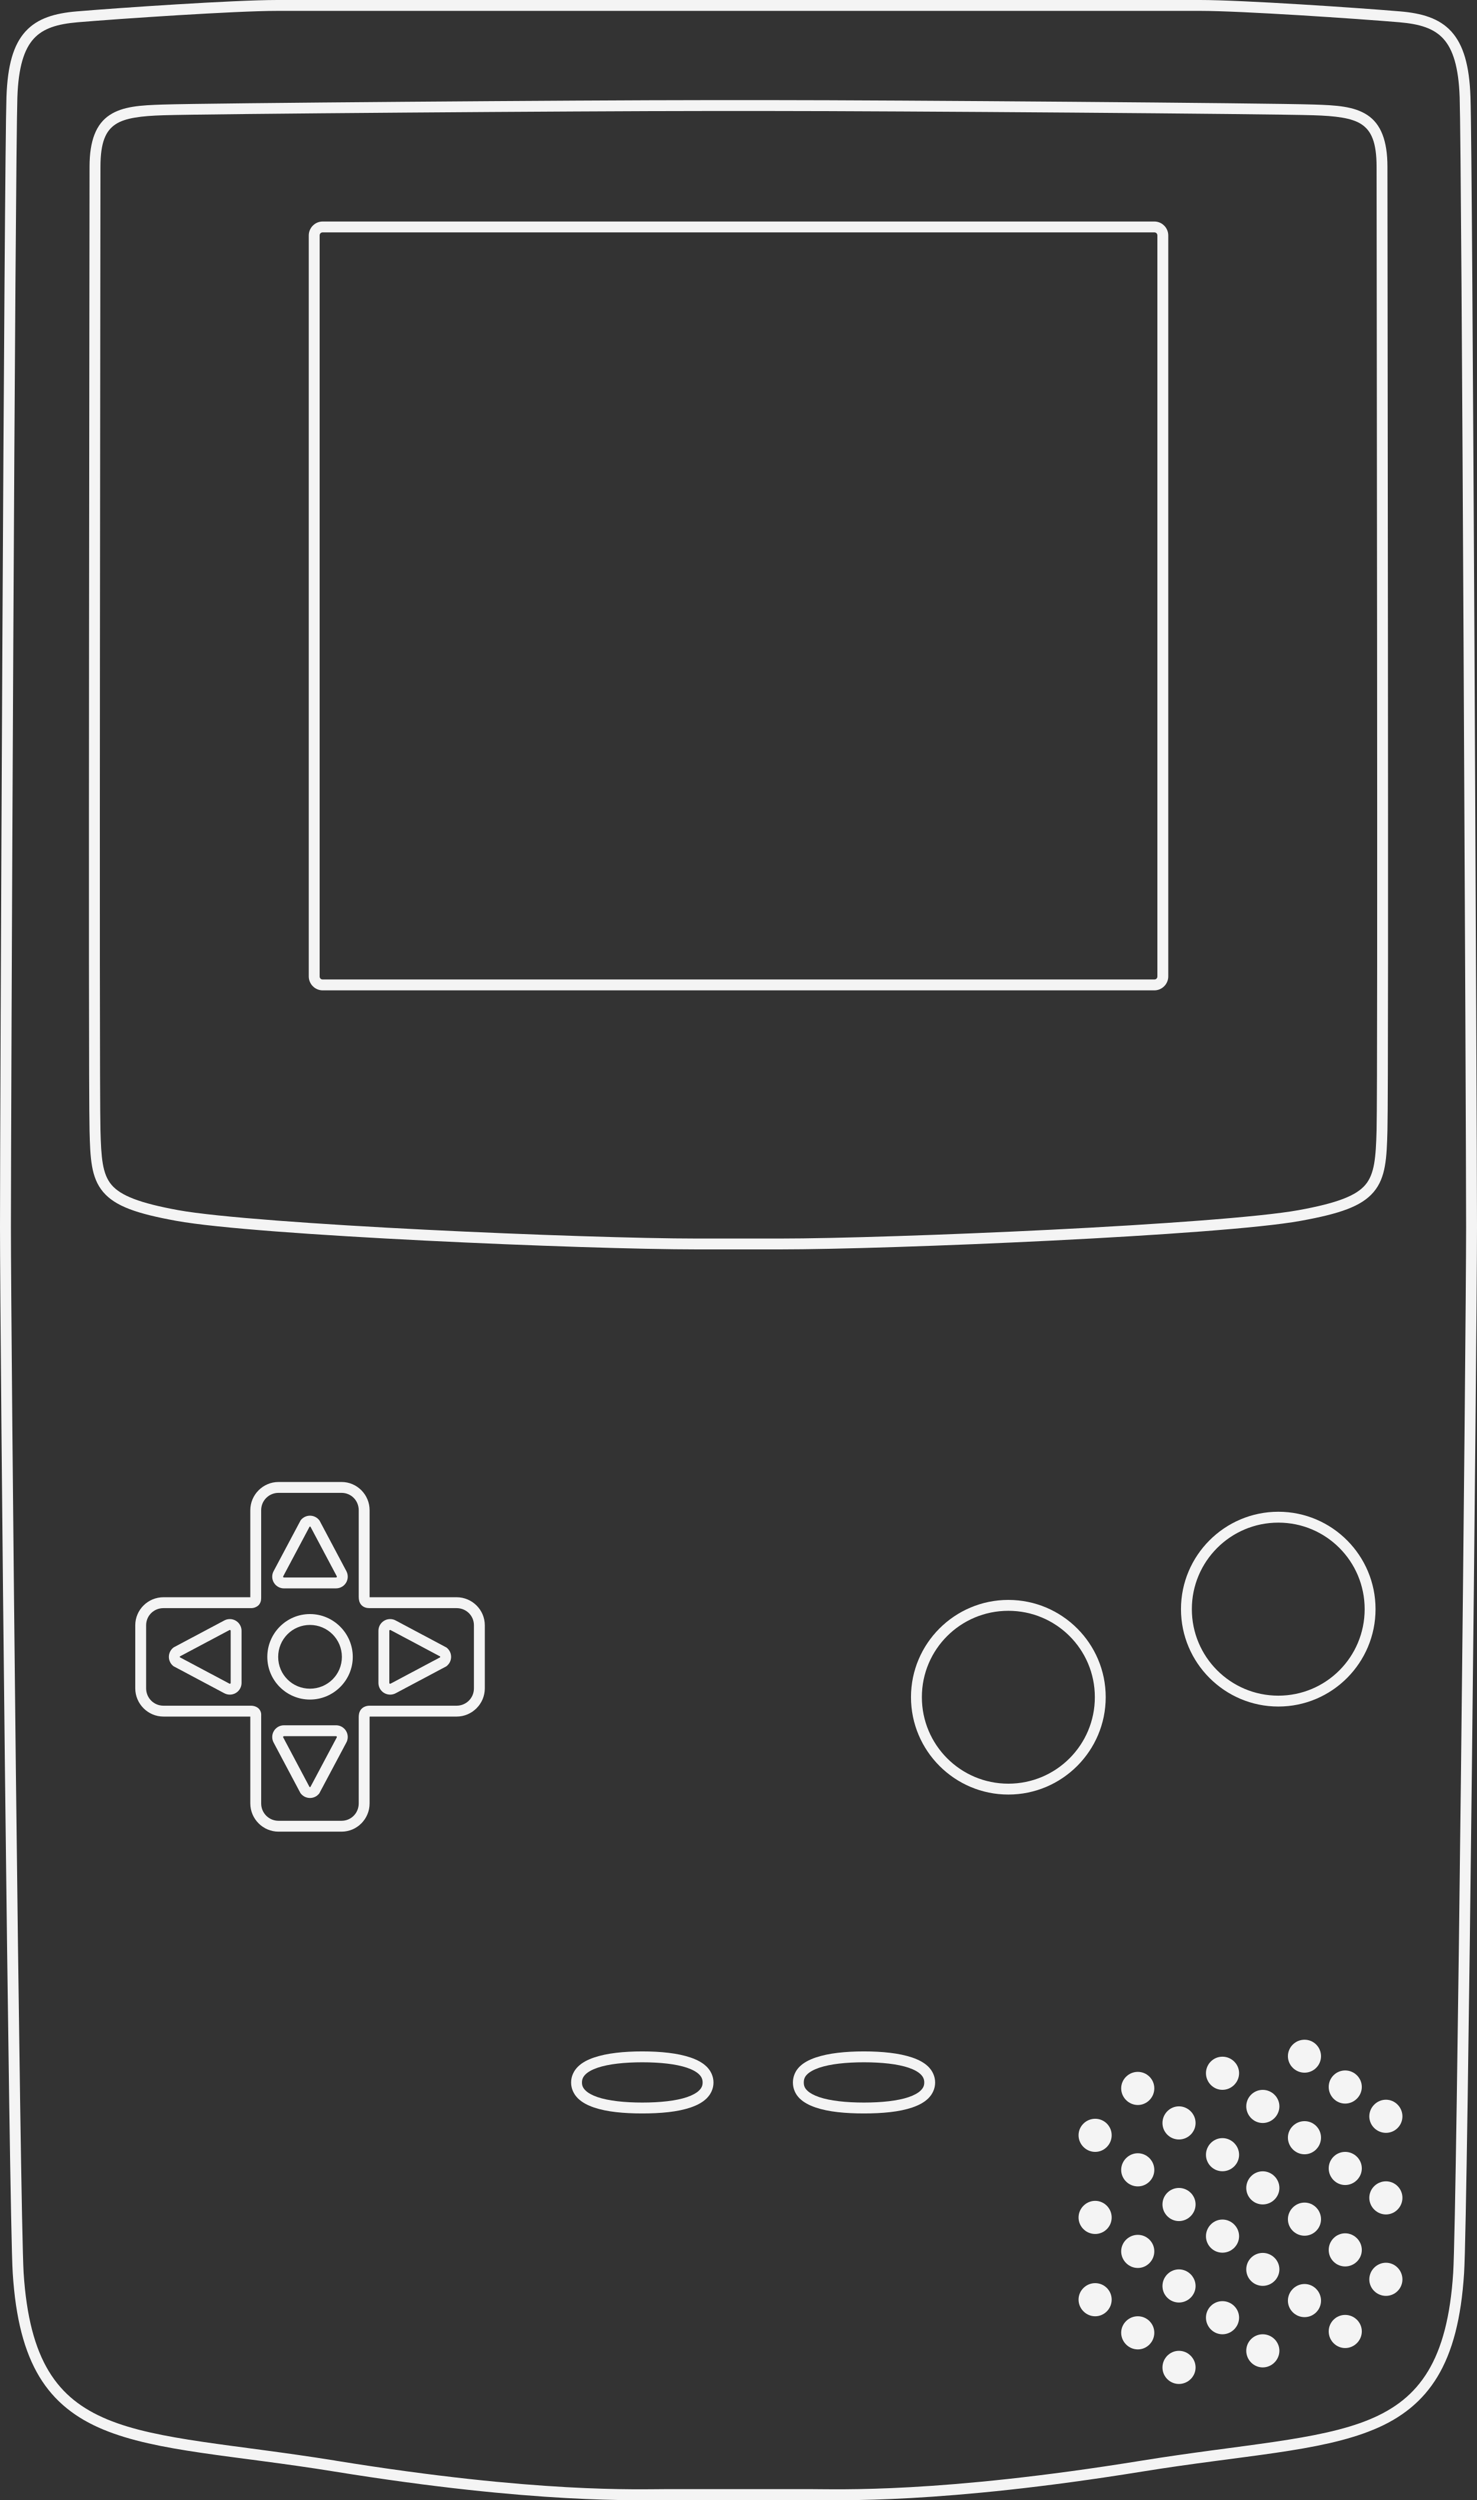 <?xml version="1.0" encoding="UTF-8" standalone="no"?>
<!-- Generator: Adobe Illustrator 13.0.0, SVG Export Plug-In . SVG Version: 6.00 Build 14948)  -->

<svg
   xmlns:ns="&amp;ns_sfw;"
   xmlns:dc="http://purl.org/dc/elements/1.1/"
   xmlns:cc="http://creativecommons.org/ns#"
   xmlns:rdf="http://www.w3.org/1999/02/22-rdf-syntax-ns#"
   xmlns:svg="http://www.w3.org/2000/svg"
   xmlns="http://www.w3.org/2000/svg"
   xmlns:sodipodi="http://sodipodi.sourceforge.net/DTD/sodipodi-0.dtd"
   xmlns:inkscape="http://www.inkscape.org/namespaces/inkscape"
   version="1.2"
   id="Layer_3"
   x="0px"
   y="0px"
   width="192.733"
   height="326.133"
   viewBox="0 0 192.733 326.133"
   xml:space="preserve"
   inkscape:version="0.91 r13725"
   sodipodi:docname="controller.svg"><rect x="0" y="0" width="192.733" height="326.133" fill="#333333" stroke="none"/><defs
     id="defs58" /><sodipodi:namedview
     pagecolor="#ffffff"
     bordercolor="#666666"
     borderopacity="1"
     objecttolerance="10"
     gridtolerance="10"
     guidetolerance="10"
     inkscape:pageopacity="0"
     inkscape:pageshadow="2"
     inkscape:window-width="690"
     inkscape:window-height="480"
     id="namedview56"
     showgrid="false"
     fit-margin-top="0"
     fit-margin-left="0"
     fit-margin-right="0"
     fit-margin-bottom="0"
     inkscape:zoom="0.48145317"
     inkscape:cx="95.979513"
     inkscape:cy="164.81263"
     inkscape:window-x="0"
     inkscape:window-y="0"
     inkscape:window-maximized="0"
     inkscape:current-layer="Layer_3" /><path
     id="path3"
     d="M 36.121,10e-4 C 30.563,10e-4 15.492,1.022 10,1.487 7.192,1.725 4.909,2.364 3.326,4.103 1.743,5.842 0.984,8.528 0.843,12.64 0.7,16.783 0.485,49.965 0.311,84.022 0.137,118.074 0,152.906 0,160.05 c 0,7.158 0.288,39.293 0.643,70.646 0.177,15.677 0.374,31.152 0.554,43.194 0.18,12.043 0.336,20.601 0.466,22.64 0.375,5.907 1.511,10.242 3.481,13.504 1.971,3.261 4.785,5.407 8.315,6.873 7.059,2.935 17.011,3.352 30.134,5.478 26.371,4.271 39.869,3.725 43.505,3.725 l 18.537,0 c 3.638,0 17.112,0.546 43.481,-3.725 13.123,-2.126 23.1,-2.543 30.156,-5.478 3.531,-1.466 6.322,-3.612 8.295,-6.873 1.971,-3.262 3.105,-7.597 3.48,-13.504 0.129,-2.039 0.287,-10.597 0.467,-22.64 0.178,-12.042 0.377,-27.518 0.553,-43.194 0.355,-31.354 0.666,-63.488 0.666,-70.646 0,-7.146 -0.158,-41.98 -0.332,-76.036 -0.186,-34.048 -0.377,-67.23 -0.52,-71.375 C 191.74,8.528 190.959,5.842 189.377,4.102 187.787,2.363 185.51,1.724 182.699,1.486 177.207,1.021 162.158,0 156.601,0 l -56.92,0 -6.677,0 -56.895,0 0.012,0 z m 0,1.418 56.897,0 6.674,0 56.92,0 c 5.381,0 20.541,1.024 25.988,1.486 2.66,0.226 4.498,0.785 5.742,2.151 1.244,1.366 1.992,3.675 2.129,7.628 0.135,3.921 0.336,37.304 0.51,71.353 0.174,34.051 0.332,68.883 0.332,76.008 0,7.118 -0.309,39.295 -0.664,70.646 -0.178,15.675 -0.375,31.132 -0.555,43.172 -0.18,12.039 -0.348,20.717 -0.465,22.573 -0.367,5.769 -1.477,9.87 -3.283,12.86 -1.807,2.989 -4.297,4.913 -7.627,6.298 -6.66,2.766 -16.623,3.249 -29.822,5.388 -26.278,4.256 -39.483,3.703 -43.263,3.703 l -18.537,0 c -3.778,0 -16.983,0.553 -43.261,-3.703 L 43.725,320.96 C 30.587,318.839 20.65,318.353 14.012,315.595 10.682,314.21 8.169,312.286 6.362,309.297 4.556,306.307 3.447,302.205 3.08,296.437 2.969,294.583 2.802,285.907 2.622,273.866 2.442,261.824 2.246,246.37 2.068,230.689 1.713,199.339 1.424,167.162 1.424,160.045 1.424,152.92 1.561,118.088 1.735,84.037 1.909,49.984 2.132,16.602 2.267,12.684 2.403,8.731 3.153,6.422 4.396,5.056 5.64,3.69 7.478,3.131 10.139,2.905 15.586,2.444 30.746,1.42 36.127,1.42 L 36.121,1.419 Z"
     inkscape:connector-curvature="0"
     style="fill:#f4f4f4" /><path
     id="path5"
     d="m 91.909,13.061 c -15.769,0 -64.798,0.387 -70.646,0.576 -2.892,0.093 -5.222,0.223 -6.962,1.375 -1.741,1.151 -2.617,3.292 -2.617,6.741 0,3.33 -0.043,32.956 -0.066,62.64 -0.022,29.674 -0.028,59.308 0.066,63.04 l 0,0.021 c 0.093,3.626 0.187,6.149 1.774,8.027 1.587,1.878 4.415,2.835 9.557,3.77 5.231,0.951 18.529,1.876 32.418,2.572 13.889,0.695 28.284,1.152 35.544,1.152 l 10.754,0 c 7.26,0 21.678,-0.457 35.567,-1.152 13.889,-0.696 27.186,-1.621 32.418,-2.572 5.141,-0.934 7.947,-1.891 9.535,-3.77 1.586,-1.878 1.703,-4.402 1.795,-8.027 0.096,-3.714 0.09,-33.377 0.066,-63.062 -0.023,-29.684 -0.066,-59.31 -0.066,-62.64 0,-3.449 -0.875,-5.589 -2.615,-6.741 -1.742,-1.151 -4.07,-1.282 -6.963,-1.375 -5.846,-0.188 -54.9,-0.576 -70.668,-0.576 l -8.892,0 0.001,0 z m 0,1.419 8.891,0 c 15.746,0 64.953,0.372 70.602,0.554 2.855,0.092 4.98,0.333 6.252,1.175 1.273,0.841 1.975,2.318 1.975,5.543 0,3.344 0.043,32.957 0.066,62.641 0.023,29.684 0.023,59.502 -0.066,63.018 l 0,0.022 c -0.094,3.588 -0.273,5.709 -1.465,7.118 -1.193,1.412 -3.658,2.385 -8.713,3.304 -4.967,0.902 -18.369,1.855 -32.242,2.55 -13.871,0.694 -28.278,1.153 -35.477,1.153 l -10.755,0 c -7.199,0 -21.606,-0.458 -35.478,-1.153 -13.872,-0.695 -27.274,-1.647 -32.241,-2.55 -5.048,-0.923 -7.514,-1.895 -8.708,-3.307 -1.193,-1.413 -1.349,-3.534 -1.441,-7.139 -0.09,-3.512 -0.09,-33.334 -0.066,-63.016 0.023,-29.684 0.066,-59.298 0.066,-62.641 0,-3.225 0.702,-4.702 1.974,-5.543 1.272,-0.841 3.376,-1.083 6.231,-1.175 5.646,-0.183 54.855,-0.554 70.601,-0.554 l -0.006,0 z"
     inkscape:connector-curvature="0"
     style="fill:#f4f4f4" /><path
     id="path7"
     d="m 42.108,28.893 c -0.997,0 -1.818,0.82 -1.818,1.818 l 0,96.656 c 0,0.998 0.821,1.818 1.818,1.818 l 108.521,0 c 0.996,0 1.818,-0.82 1.818,-1.818 l 0,-96.656 c 0,-0.997 -0.82,-1.818 -1.818,-1.818 l -108.521,0 z m 0,1.419 108.521,0 c 0.23,0 0.398,0.169 0.398,0.399 l 0,96.656 c 0,0.232 -0.168,0.399 -0.398,0.399 l -108.521,0 c -0.23,0 -0.399,-0.168 -0.399,-0.399 l 0,-96.656 c -0.001,-0.23 0.169,-0.399 0.399,-0.399 z"
     inkscape:connector-curvature="0"
     style="fill:#f4f4f4" /><path
     id="path9"
     d="m 83.813,267.589 c -2.411,0 -4.614,0.227 -6.297,0.798 -0.842,0.286 -1.563,0.661 -2.106,1.197 -0.544,0.536 -0.887,1.265 -0.887,2.063 0,0.8 0.343,1.525 0.887,2.063 0.543,0.536 1.265,0.911 2.106,1.197 1.683,0.572 3.886,0.775 6.297,0.775 2.412,0 4.614,-0.203 6.297,-0.775 0.841,-0.286 1.563,-0.661 2.106,-1.197 0.543,-0.537 0.887,-1.263 0.887,-2.063 0,-0.798 -0.344,-1.526 -0.887,-2.063 -0.544,-0.536 -1.265,-0.911 -2.106,-1.197 -1.683,-0.572 -3.886,-0.798 -6.297,-0.798 z m 0,1.419 c 2.324,0 4.411,0.228 5.832,0.71 0.71,0.24 1.25,0.544 1.575,0.864 0.324,0.32 0.465,0.635 0.465,1.064 0,0.429 -0.141,0.722 -0.465,1.042 -0.325,0.32 -0.865,0.624 -1.575,0.865 -1.42,0.482 -3.508,0.709 -5.832,0.709 -2.324,0 -4.412,-0.227 -5.832,-0.709 -0.71,-0.241 -1.251,-0.545 -1.574,-0.865 -0.324,-0.32 -0.466,-0.612 -0.466,-1.042 0,-0.43 0.142,-0.744 0.466,-1.064 0.323,-0.32 0.864,-0.624 1.574,-0.864 1.42,-0.482 3.508,-0.71 5.832,-0.71 z"
     inkscape:connector-curvature="0"
     style="fill:#f4f4f4" /><path
     id="path11"
     d="m 112.734,267.589 c -2.412,0 -4.613,0.227 -6.297,0.798 -0.842,0.286 -1.563,0.661 -2.106,1.197 -0.543,0.536 -0.864,1.265 -0.864,2.063 0,0.8 0.32,1.525 0.864,2.063 0.544,0.536 1.265,0.911 2.106,1.197 1.684,0.572 3.885,0.775 6.297,0.775 2.412,0 4.615,-0.203 6.298,-0.775 0.841,-0.286 1.563,-0.661 2.106,-1.197 0.543,-0.537 0.887,-1.263 0.887,-2.063 0,-0.798 -0.344,-1.526 -0.887,-2.063 -0.544,-0.536 -1.266,-0.911 -2.106,-1.197 -1.683,-0.571 -3.886,-0.798 -6.298,-0.798 z m 0,1.419 c 2.324,0 4.412,0.228 5.832,0.71 0.711,0.24 1.25,0.544 1.574,0.864 0.324,0.32 0.466,0.635 0.466,1.064 0,0.429 -0.142,0.722 -0.466,1.042 -0.324,0.32 -0.863,0.624 -1.574,0.865 -1.42,0.482 -3.508,0.709 -5.832,0.709 -2.324,0 -4.411,-0.227 -5.831,-0.709 -0.71,-0.241 -1.25,-0.545 -1.574,-0.865 -0.324,-0.32 -0.444,-0.612 -0.444,-1.042 0,-0.43 0.12,-0.744 0.444,-1.064 0.323,-0.32 0.864,-0.624 1.574,-0.864 1.42,-0.482 3.506,-0.71 5.831,-0.71 z"
     inkscape:connector-curvature="0"
     style="fill:#f4f4f4" /><path
     id="path13"
     d="m 36.343,193.313 c -2.021,0 -3.681,1.659 -3.681,3.681 l 0,11.242 c 0,0.11 0.007,0.069 0,0.11 l -11.331,0 c -2.022,0 -3.681,1.637 -3.681,3.659 l 0,8.227 c 0,2.023 1.659,3.681 3.681,3.681 l 11.331,0 0,11.331 c 0,2.021 1.659,3.681 3.681,3.681 l 8.227,0 c 2.021,0 3.658,-1.659 3.658,-3.681 l 0,-11.219 c 0,-0.102 0.018,-0.085 0.022,-0.111 l 11.332,0 c 2.021,0 3.681,-1.658 3.681,-3.681 l 0,-8.228 c 0,-2.022 -1.66,-3.659 -3.681,-3.659 l -11.353,0 c -0.004,-0.019 0,0.022 0,-0.044 l 0,-11.309 c 0,-2.021 -1.638,-3.681 -3.659,-3.681 l -8.227,0 0,10e-4 z m 0,1.419 8.227,0 c 1.254,0 2.239,1.006 2.239,2.262 l 0,11.309 c 0,0.342 0.059,0.729 0.333,1.042 0.274,0.314 0.689,0.422 1.042,0.422 l 11.397,0 c 1.254,0 2.262,0.983 2.262,2.239 l 0,8.227 c 0,1.257 -1.007,2.262 -2.262,2.262 l -11.376,0 c -0.422,0 -0.89,0.186 -1.131,0.532 -0.24,0.346 -0.266,0.696 -0.266,0.997 l 0,11.221 c 0,1.254 -0.985,2.262 -2.239,2.262 l -8.227,0 c -1.254,0 -2.262,-1.008 -2.262,-2.262 l 0,-11.42 c 0,-0.127 0.044,-0.413 -0.178,-0.776 -0.222,-0.362 -0.705,-0.554 -1.153,-0.554 l -11.419,0 c -1.254,0 -2.262,-1.007 -2.262,-2.262 l 0,-8.227 c 0,-1.256 1.006,-2.239 2.262,-2.239 l 11.463,0 c 0.387,0 0.87,-0.2 1.087,-0.555 0.217,-0.354 0.199,-0.67 0.199,-0.976 l 0,-11.242 c 10e-4,-1.256 1.009,-2.262 2.264,-2.262 l 0,0 z"
     inkscape:connector-curvature="0"
     style="fill:#f4f4f4" /><g
     id="g15"
     transform="translate(-203.115,-13.81)"><path
       d="m 252.496,233.333 0,-6.798 0,-0.009 0,0 c 0.006,-0.841 0.686,-1.52 1.528,-1.52 l 0,0 c 0.267,-0.002 0.524,0.07 0.729,0.185 l 0,0 6.619,3.522 0.058,0.047 c 0.333,0.275 0.551,0.702 0.551,1.175 l 0,0 c 0,0.486 -0.232,0.928 -0.592,1.205 l 0,0 -0.044,0.035 -6.607,3.512 c -0.216,0.112 -0.46,0.174 -0.712,0.174 l 0,0 c -0.844,-0.002 -1.528,-0.682 -1.53,-1.528 l 0,0 z m 1.421,0 c 0,0.061 0.045,0.108 0.108,0.108 l 0,0 c 0.022,0 0.041,-0.005 0.049,-0.009 l 0,0 6.468,-3.437 c 0.013,-0.017 0.02,-0.037 0.02,-0.061 l 0,0 c -0.001,-0.021 -0.006,-0.038 -0.014,-0.053 l 0,0 -6.474,-3.445 c -0.017,-0.008 -0.029,-0.013 -0.049,-0.013 l 0,0 c -0.058,0 -0.108,0.05 -0.108,0.11 l 0,0 0,6.8 0,0 z"
       id="path12"
       inkscape:connector-curvature="0"
       style="fill:#f4f4f4" /></g><path
     id="circle19"
     d="m 40.445,210.541 c -3.071,0 -5.565,2.517 -5.565,5.588 0,3.07 2.495,5.565 5.565,5.565 3.07,0 5.588,-2.495 5.588,-5.565 -0.001,-3.072 -2.518,-5.588 -5.588,-5.588 z m 0,1.419 c 2.304,0 4.168,1.865 4.168,4.169 0,2.305 -1.864,4.146 -4.168,4.146 -2.304,0 -4.146,-1.842 -4.146,-4.146 -10e-4,-2.304 1.841,-4.169 4.146,-4.169 z"
     inkscape:connector-curvature="0"
     style="fill:#f4f4f4" /><g
     id="g21"
     transform="translate(-203.115,-13.81)"><path
       d="m 240.167,221.001 c -0.845,0 -1.528,-0.683 -1.53,-1.528 l 0,0 c 0,-0.269 0.072,-0.524 0.186,-0.728 l 0,0 3.523,-6.624 0.045,-0.054 c 0.279,-0.337 0.707,-0.55 1.174,-0.55 l 0,0 c 0.486,0 0.928,0.229 1.207,0.59 l 0,0 0.038,0.047 3.508,6.607 c 0.112,0.213 0.174,0.459 0.174,0.711 l 0,0 c 0,0.846 -0.684,1.526 -1.528,1.526 l 0,0 -6.088,0 0,0.002 -0.709,0 0,0.001 z m 0,-0.709 0,-0.71 0,0.71 0,0 z m 6.798,-0.712 c 0.06,0 0.11,-0.05 0.11,-0.107 l 0,0 c 0,-0.024 -0.004,-0.037 -0.011,-0.047 l 0,0 -3.438,-6.473 c -0.017,-0.011 -0.037,-0.017 -0.06,-0.017 l 0,0 c -0.022,0.001 -0.039,0.005 -0.052,0.014 l 0,0 -3.441,6.471 c -0.013,0.021 -0.015,0.031 -0.015,0.052 l 0,0 c 0,0.052 0.039,0.098 0.089,0.107 l 0,0 6.818,0 0,0 z"
       id="path16"
       inkscape:connector-curvature="0"
       style="fill:#f4f4f4" /></g><g
     id="g25"
     transform="translate(-203.115,-13.81)"><path
       d="m 232.38,234.678 -6.625,-3.524 -0.056,-0.046 c -0.332,-0.277 -0.549,-0.702 -0.549,-1.172 l 0,0 c 0,-0.487 0.232,-0.933 0.592,-1.21 l 0,0 0.052,-0.039 6.604,-3.508 c 0.213,-0.112 0.456,-0.172 0.708,-0.172 l 0,0 c 0.845,0 1.528,0.686 1.528,1.528 l 0,0 0,6.798 0,0.005 0,0 c -0.002,0.841 -0.685,1.521 -1.528,1.523 l 0,0 c -0.266,0 -0.517,-0.07 -0.726,-0.183 l 0,0 z m 0.671,-1.251 c 0.019,0.01 0.037,0.015 0.056,0.015 l 0,0 c 0.06,0 0.109,-0.05 0.109,-0.108 l 0,0 0,-6.798 c 0,-0.061 -0.049,-0.11 -0.109,-0.11 l 0,0 c -0.021,0 -0.038,0.005 -0.048,0.011 l 0,0 -6.472,3.438 c -0.01,0.017 -0.016,0.035 -0.016,0.062 l 0,0 c 0,0.019 0.004,0.035 0.013,0.051 l 0,0 6.467,3.439 0,0 z"
       id="path19"
       inkscape:connector-curvature="0"
       style="fill:#f4f4f4" /></g><g
     id="g29"
     transform="translate(-203.115,-13.81)"><path
       d="m 242.361,247.756 -0.04,-0.048 -3.505,-6.602 c -0.116,-0.218 -0.178,-0.463 -0.178,-0.716 l 0,0 c 0,-0.846 0.683,-1.528 1.529,-1.53 l 0,0 6.799,0 0,0.711 0,0.71 -6.799,0 c -0.058,0 -0.11,0.049 -0.11,0.109 l 0,0 c 0,0.019 0.006,0.035 0.012,0.046 l 0,0 3.432,6.467 c 0.019,0.014 0.041,0.021 0.065,0.021 l 0,0 c 0.021,0 0.038,-0.005 0.054,-0.016 l 0,0 3.439,-6.467 c 0.01,-0.017 0.014,-0.033 0.014,-0.052 l 0,0 c 0,-0.061 -0.05,-0.109 -0.108,-0.109 l 0,0 0,-0.71 0,-0.711 c 0.844,0.002 1.527,0.685 1.527,1.53 l 0,0 c 0,0.266 -0.068,0.519 -0.185,0.726 l 0,0 -3.526,6.625 -0.043,0.055 c -0.276,0.331 -0.701,0.549 -1.172,0.549 l 0,0 c -0.491,0.001 -0.929,-0.236 -1.205,-0.588 l 0,0 z"
       id="path22"
       inkscape:connector-curvature="0"
       style="fill:#f4f4f4" /></g><path
     id="circle33"
     d="m 131.579,208.696 c -7.004,0 -12.705,5.68 -12.705,12.684 0,7.004 5.701,12.705 12.705,12.705 7.006,0 12.705,-5.701 12.705,-12.705 0,-7.004 -5.701,-12.684 -12.705,-12.684 z m 0,1.419 c 6.238,0 11.287,5.026 11.287,11.265 0,6.237 -5.049,11.286 -11.287,11.286 -6.236,0 -11.285,-5.049 -11.285,-11.286 0,-6.239 5.049,-11.265 11.285,-11.265 z"
     inkscape:connector-curvature="0"
     style="fill:#f4f4f4" /><path
     id="circle35"
     d="m 166.81,197.195 c -7.004,0 -12.705,5.7 -12.705,12.704 0,7.005 5.701,12.705 12.705,12.705 7.004,0 12.684,-5.701 12.684,-12.705 0,-7.004 -5.68,-12.704 -12.684,-12.704 z m 0,1.419 c 6.236,0 11.264,5.049 11.264,11.285 0,6.237 -5.027,11.286 -11.264,11.286 -6.237,0 -11.287,-5.049 -11.287,-11.286 0,-6.236 5.05,-11.285 11.287,-11.285 z"
     inkscape:connector-curvature="0"
     style="fill:#f4f4f4" /><path
     id="circle37"
     d="m 142.911,276.375 c -1.186,0 -2.172,0.964 -2.172,2.15 0,1.185 0.986,2.173 2.172,2.173 1.186,0 2.152,-0.988 2.152,-2.173 0.001,-1.187 -0.966,-2.15 -2.152,-2.15 z"
     inkscape:connector-curvature="0"
     style="fill:#f4f4f4" /><path
     id="circle39"
     d="m 142.911,287.082 c -1.186,0 -2.172,0.987 -2.172,2.173 0,1.185 0.986,2.15 2.172,2.15 1.186,0 2.152,-0.966 2.152,-2.15 0.001,-1.186 -0.966,-2.173 -2.152,-2.173 z"
     inkscape:connector-curvature="0"
     style="fill:#f4f4f4" /><path
     id="circle41"
     d="m 142.911,297.816 c -1.186,0 -2.172,0.966 -2.172,2.151 0,1.185 0.986,2.173 2.172,2.173 1.186,0 2.152,-0.987 2.152,-2.173 0,-1.186 -0.966,-2.151 -2.152,-2.151 z"
     inkscape:connector-curvature="0"
     style="fill:#f4f4f4" /><path
     id="circle43"
     d="m 148.474,270.257 c -1.186,0 -2.172,0.966 -2.172,2.15 0,1.184 0.986,2.173 2.172,2.173 1.186,0 2.152,-0.988 2.152,-2.173 0,-1.185 -0.967,-2.15 -2.152,-2.15 z"
     inkscape:connector-curvature="0"
     style="fill:#f4f4f4" /><path
     id="circle45"
     d="m 148.474,280.873 c -1.186,0 -2.172,0.988 -2.172,2.173 0,1.185 0.986,2.151 2.172,2.151 1.186,0 2.152,-0.967 2.152,-2.151 0,-1.184 -0.967,-2.173 -2.152,-2.173 z"
     inkscape:connector-curvature="0"
     style="fill:#f4f4f4" /><path
     id="circle47"
     d="m 148.474,291.516 c -1.186,0 -2.172,0.966 -2.172,2.15 0,1.186 0.986,2.173 2.172,2.173 1.186,0 2.152,-0.987 2.152,-2.173 0,-1.184 -0.967,-2.15 -2.152,-2.15 z"
     inkscape:connector-curvature="0"
     style="fill:#f4f4f4" /><path
     id="circle49"
     d="m 148.474,302.137 c -1.186,0 -2.172,0.966 -2.172,2.15 0,1.187 0.986,2.174 2.172,2.174 1.186,0 2.152,-0.987 2.152,-2.174 0,-1.184 -0.967,-2.15 -2.152,-2.15 z"
     inkscape:connector-curvature="0"
     style="fill:#f4f4f4" /><path
     id="circle51"
     d="m 153.839,274.755 c -1.186,0 -2.15,0.988 -2.15,2.173 0,1.187 0.965,2.151 2.15,2.151 1.185,0 2.172,-0.965 2.172,-2.151 0,-1.184 -0.986,-2.173 -2.172,-2.173 z"
     inkscape:connector-curvature="0"
     style="fill:#f4f4f4" /><path
     id="circle53"
     d="m 153.839,285.399 c -1.186,0 -2.15,0.966 -2.15,2.15 0,1.187 0.965,2.173 2.15,2.173 1.185,0 2.172,-0.986 2.172,-2.173 0,-1.184 -0.986,-2.15 -2.172,-2.15 z"
     inkscape:connector-curvature="0"
     style="fill:#f4f4f4" /><path
     id="circle55"
     d="m 153.839,296.021 c -1.186,0 -2.15,0.988 -2.15,2.174 0,1.185 0.965,2.15 2.15,2.15 1.185,0 2.172,-0.966 2.172,-2.15 0,-1.186 -0.986,-2.174 -2.172,-2.174 z"
     inkscape:connector-curvature="0"
     style="fill:#f4f4f4" /><path
     id="circle57"
     d="m 153.839,306.644 c -1.186,0 -2.15,0.986 -2.15,2.173 0,1.185 0.965,2.151 2.15,2.151 1.185,0 2.172,-0.967 2.172,-2.151 0,-1.187 -0.986,-2.173 -2.172,-2.173 z"
     inkscape:connector-curvature="0"
     style="fill:#f4f4f4" /><path
     id="circle59"
     d="m 159.515,268.278 c -1.186,0 -2.15,0.965 -2.15,2.151 0,1.185 0.965,2.173 2.15,2.173 1.185,0 2.174,-0.988 2.174,-2.173 0,-1.186 -0.989,-2.151 -2.174,-2.151 z"
     inkscape:connector-curvature="0"
     style="fill:#f4f4f4" /><path
     id="circle61"
     d="m 159.515,278.899 c -1.186,0 -2.15,0.988 -2.15,2.173 0,1.187 0.965,2.151 2.15,2.151 1.185,0 2.174,-0.965 2.174,-2.151 0,-1.185 -0.989,-2.173 -2.174,-2.173 z"
     inkscape:connector-curvature="0"
     style="fill:#f4f4f4" /><path
     id="circle63"
     d="m 159.515,289.522 c -1.186,0 -2.15,0.988 -2.15,2.173 0,1.185 0.965,2.15 2.15,2.15 1.185,0 2.174,-0.966 2.174,-2.15 0,-1.184 -0.989,-2.173 -2.174,-2.173 z"
     inkscape:connector-curvature="0"
     style="fill:#f4f4f4" /><path
     id="circle65"
     d="m 159.515,300.166 c -1.186,0 -2.15,0.966 -2.15,2.15 0,1.184 0.965,2.173 2.15,2.173 1.185,0 2.174,-0.988 2.174,-2.173 0,-1.185 -0.989,-2.15 -2.174,-2.15 z"
     inkscape:connector-curvature="0"
     style="fill:#f4f4f4" /><path
     id="circle67"
     d="m 164.773,272.606 c -1.184,0 -2.15,0.966 -2.15,2.15 0,1.186 0.967,2.174 2.15,2.174 1.186,0 2.174,-0.988 2.174,-2.174 0,-1.184 -0.989,-2.15 -2.174,-2.15 z"
     inkscape:connector-curvature="0"
     style="fill:#f4f4f4" /><path
     id="circle69"
     d="m 164.773,283.228 c -1.184,0 -2.15,0.987 -2.15,2.174 0,1.185 0.967,2.15 2.15,2.15 1.186,0 2.174,-0.966 2.174,-2.15 0,-1.187 -0.989,-2.174 -2.174,-2.174 z"
     inkscape:connector-curvature="0"
     style="fill:#f4f4f4" /><path
     id="circle71"
     d="m 164.773,293.872 c -1.184,0 -2.15,0.965 -2.15,2.151 0,1.185 0.967,2.15 2.15,2.15 1.186,0 2.174,-0.966 2.174,-2.15 0,-1.187 -0.989,-2.151 -2.174,-2.151 z"
     inkscape:connector-curvature="0"
     style="fill:#f4f4f4" /><path
     id="circle73"
     d="m 164.773,304.486 c -1.184,0 -2.15,0.966 -2.15,2.151 0,1.185 0.967,2.173 2.15,2.173 1.186,0 2.174,-0.988 2.174,-2.173 0,-1.185 -0.989,-2.151 -2.174,-2.151 z"
     inkscape:connector-curvature="0"
     style="fill:#f4f4f4" /><path
     id="circle75"
     d="m 170.23,266.063 c -1.186,0 -2.172,0.966 -2.172,2.151 0,1.185 0.986,2.15 2.172,2.15 1.186,0 2.15,-0.966 2.15,-2.15 0,-1.185 -0.965,-2.151 -2.15,-2.151 z"
     inkscape:connector-curvature="0"
     style="fill:#f4f4f4" /><path
     id="circle77"
     d="m 170.23,276.686 c -1.186,0 -2.172,0.966 -2.172,2.15 0,1.186 0.986,2.173 2.172,2.173 1.186,0 2.15,-0.987 2.15,-2.173 0,-1.184 -0.965,-2.15 -2.15,-2.15 z"
     inkscape:connector-curvature="0"
     style="fill:#f4f4f4" /><path
     id="circle79"
     d="m 170.23,287.308 c -1.186,0 -2.172,0.987 -2.172,2.174 0,1.185 0.986,2.15 2.172,2.15 1.186,0 2.15,-0.966 2.15,-2.15 0,-1.187 -0.965,-2.174 -2.15,-2.174 z"
     inkscape:connector-curvature="0"
     style="fill:#f4f4f4" /><path
     id="circle81"
     d="m 170.23,297.929 c -1.186,0 -2.172,0.988 -2.172,2.174 0,1.186 0.986,2.15 2.172,2.15 1.186,0 2.15,-0.965 2.15,-2.15 0,-1.185 -0.965,-2.174 -2.15,-2.174 z"
     inkscape:connector-curvature="0"
     style="fill:#f4f4f4" /><path
     id="circle83"
     d="m 175.531,270.073 c -1.186,0 -2.15,0.966 -2.15,2.15 0,1.186 0.965,2.173 2.15,2.173 1.184,0 2.172,-0.987 2.172,-2.173 -0.001,-1.184 -0.989,-2.15 -2.172,-2.15 z"
     inkscape:connector-curvature="0"
     style="fill:#f4f4f4" /><path
     id="circle85"
     d="m 175.531,280.695 c -1.186,0 -2.15,0.965 -2.15,2.151 0,1.185 0.965,2.173 2.15,2.173 1.184,0 2.172,-0.988 2.172,-2.173 -0.001,-1.186 -0.989,-2.151 -2.172,-2.151 z"
     inkscape:connector-curvature="0"
     style="fill:#f4f4f4" /><path
     id="circle87"
     d="m 175.531,291.316 c -1.186,0 -2.15,0.988 -2.15,2.174 0,1.186 0.965,2.15 2.15,2.15 1.184,0 2.172,-0.965 2.172,-2.15 0,-1.185 -0.989,-2.174 -2.172,-2.174 z"
     inkscape:connector-curvature="0"
     style="fill:#f4f4f4" /><path
     id="circle89"
     d="m 180.853,273.89 c -1.188,0 -2.174,0.987 -2.174,2.174 0,1.185 0.986,2.15 2.174,2.15 1.184,0 2.15,-0.966 2.15,-2.15 0,-1.186 -0.967,-2.174 -2.15,-2.174 z"
     inkscape:connector-curvature="0"
     style="fill:#f4f4f4" /><path
     id="circle91"
     d="m 180.853,284.534 c -1.188,0 -2.174,0.966 -2.174,2.151 0,1.185 0.986,2.173 2.174,2.173 1.184,0 2.15,-0.988 2.15,-2.173 0,-1.186 -0.967,-2.151 -2.15,-2.151 z"
     inkscape:connector-curvature="0"
     style="fill:#f4f4f4" /><path
     id="circle93"
     d="m 180.853,295.155 c -1.188,0 -2.174,0.988 -2.174,2.174 0,1.186 0.986,2.15 2.174,2.15 1.184,0 2.15,-0.965 2.15,-2.15 0,-1.185 -0.967,-2.174 -2.15,-2.174 z"
     inkscape:connector-curvature="0"
     style="fill:#f4f4f4" /><path
     id="circle95"
     d="m 175.531,301.96 c -1.186,0 -2.15,0.966 -2.15,2.151 0,1.185 0.965,2.173 2.15,2.173 1.184,0 2.172,-0.987 2.172,-2.173 0,-1.186 -0.989,-2.151 -2.172,-2.151 z"
     inkscape:connector-curvature="0"
     style="fill:#f4f4f4" /></svg>